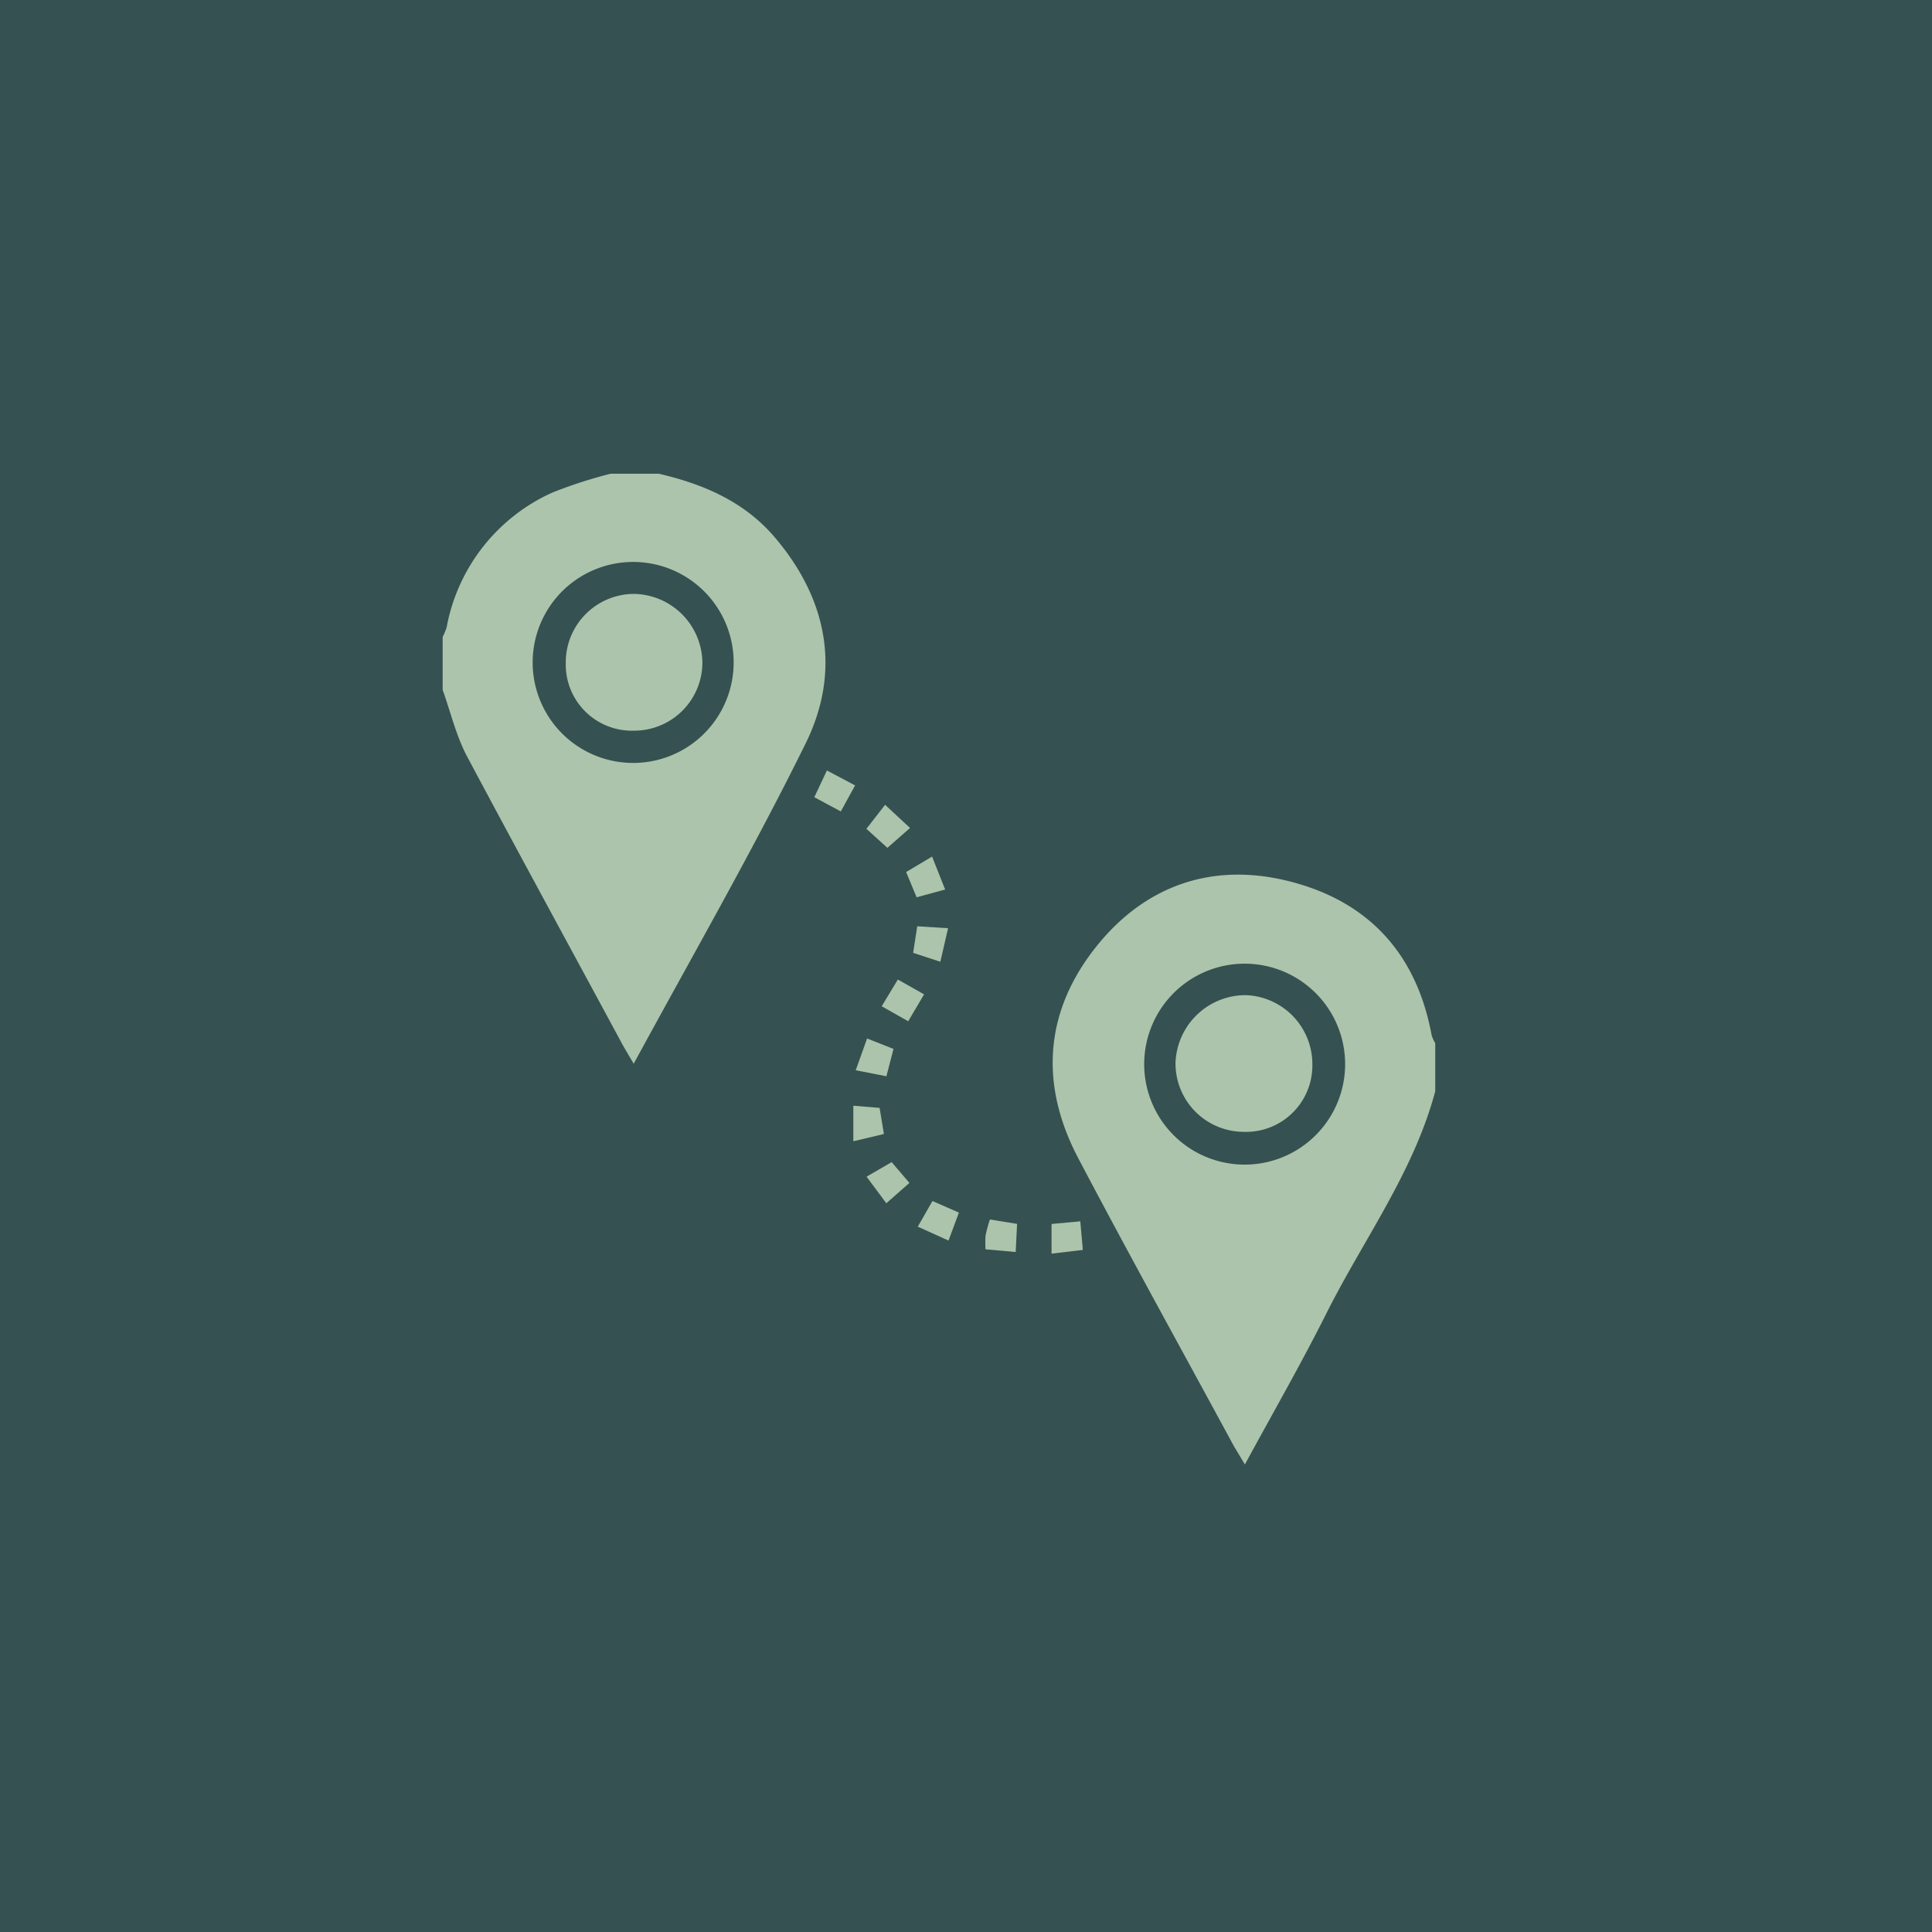 <svg xmlns="http://www.w3.org/2000/svg" width="250" height="250" viewBox="0 0 250 250"><title>s3s4c40</title><rect x="-4052.66" width="4304.16" height="254" style="fill:#355151"/><path d="M185.72,141.21c-2.8,10.49-9.29,19.19-14.07,28.71-3.26,6.51-6.9,12.83-10.56,19.58-.61-1-1-1.67-1.42-2.36-6.73-12.43-13.58-24.79-20.16-37.3-4.84-9.21-4.46-18.43,1.9-26.78s15.27-11.62,25.51-9,16.41,9.42,18.34,19.92a4.71,4.71,0,0,0,.46,1Zm-37.66-3.69a13,13,0,1,0,13-12.82A13,13,0,0,0,148.06,137.52Z" style="fill:#abc4ab"/><path d="M85.25,61.3c5.82,1.35,11.15,3.64,15.1,8.34,6.75,8,8.49,17.23,3.91,26.54C97.39,110.11,89.63,123.6,82,137.65c-.62-1.07-1.1-1.85-1.54-2.65C73.76,122.58,67,110.2,60.35,97.72,59,95.1,58.29,92.1,57.28,89.27V82.42a7.71,7.71,0,0,0,.52-1.27A23.86,23.86,0,0,1,71.47,63.74,61.39,61.39,0,0,1,79,61.3ZM94.93,86a13,13,0,0,0-26-.56,13,13,0,1,0,26,.56Z" style="fill:#abc4ab"/><path d="M114.83,109.71l-2.72-2.46,2.42-3.11,3.23,3Z" style="fill:#abc4ab"/><path d="M118.61,116.11l-1.36-3.27,3.36-2,1.69,4.26Z" style="fill:#abc4ab"/><path d="M114.69,155.7l-2.56-3.44,3.25-1.88,2.3,2.69Z" style="fill:#abc4ab"/><path d="M107,99.7l3.65,1.93L108.8,105l-3.43-1.84Z" style="fill:#abc4ab"/><path d="M122.68,120.11l-1,4.34-3.52-1.15.53-3.44Z" style="fill:#abc4ab"/><path d="M118.76,158.73l1.9-3.32,3.42,1.5-1.34,3.62Z" style="fill:#abc4ab"/><path d="M117.52,132.15l-3.43-1.94,2.09-3.46,3.4,1.92Z" style="fill:#abc4ab"/><path d="M110.73,138.49l1.47-4.11,3.42,1.35-.92,3.54Z" style="fill:#abc4ab"/><path d="M110.42,147.68v-4.6l3.4.28.56,3.38Z" style="fill:#abc4ab"/><path d="M136.07,162.22v-3.84l3.72-.34.33,3.7Z" style="fill:#abc4ab"/><path d="M127.53,161.66a13.14,13.14,0,0,1,0-1.79,21.37,21.37,0,0,1,.56-2.07l3.52.57-.18,3.64Z" style="fill:#abc4ab"/><path d="M160.92,146.46a8.85,8.85,0,0,1-8.81-8.89,9.08,9.08,0,0,1,9-8.8,8.93,8.93,0,0,1,8.71,9A8.59,8.59,0,0,1,160.92,146.46Z" style="fill:#abc4ab"/><path d="M82,94.55a8.56,8.56,0,0,1-8.79-8.79A8.86,8.86,0,0,1,82,76.85a9,9,0,0,1,8.89,8.91A8.83,8.83,0,0,1,82,94.55Z" style="fill:#abc4ab"/></svg>